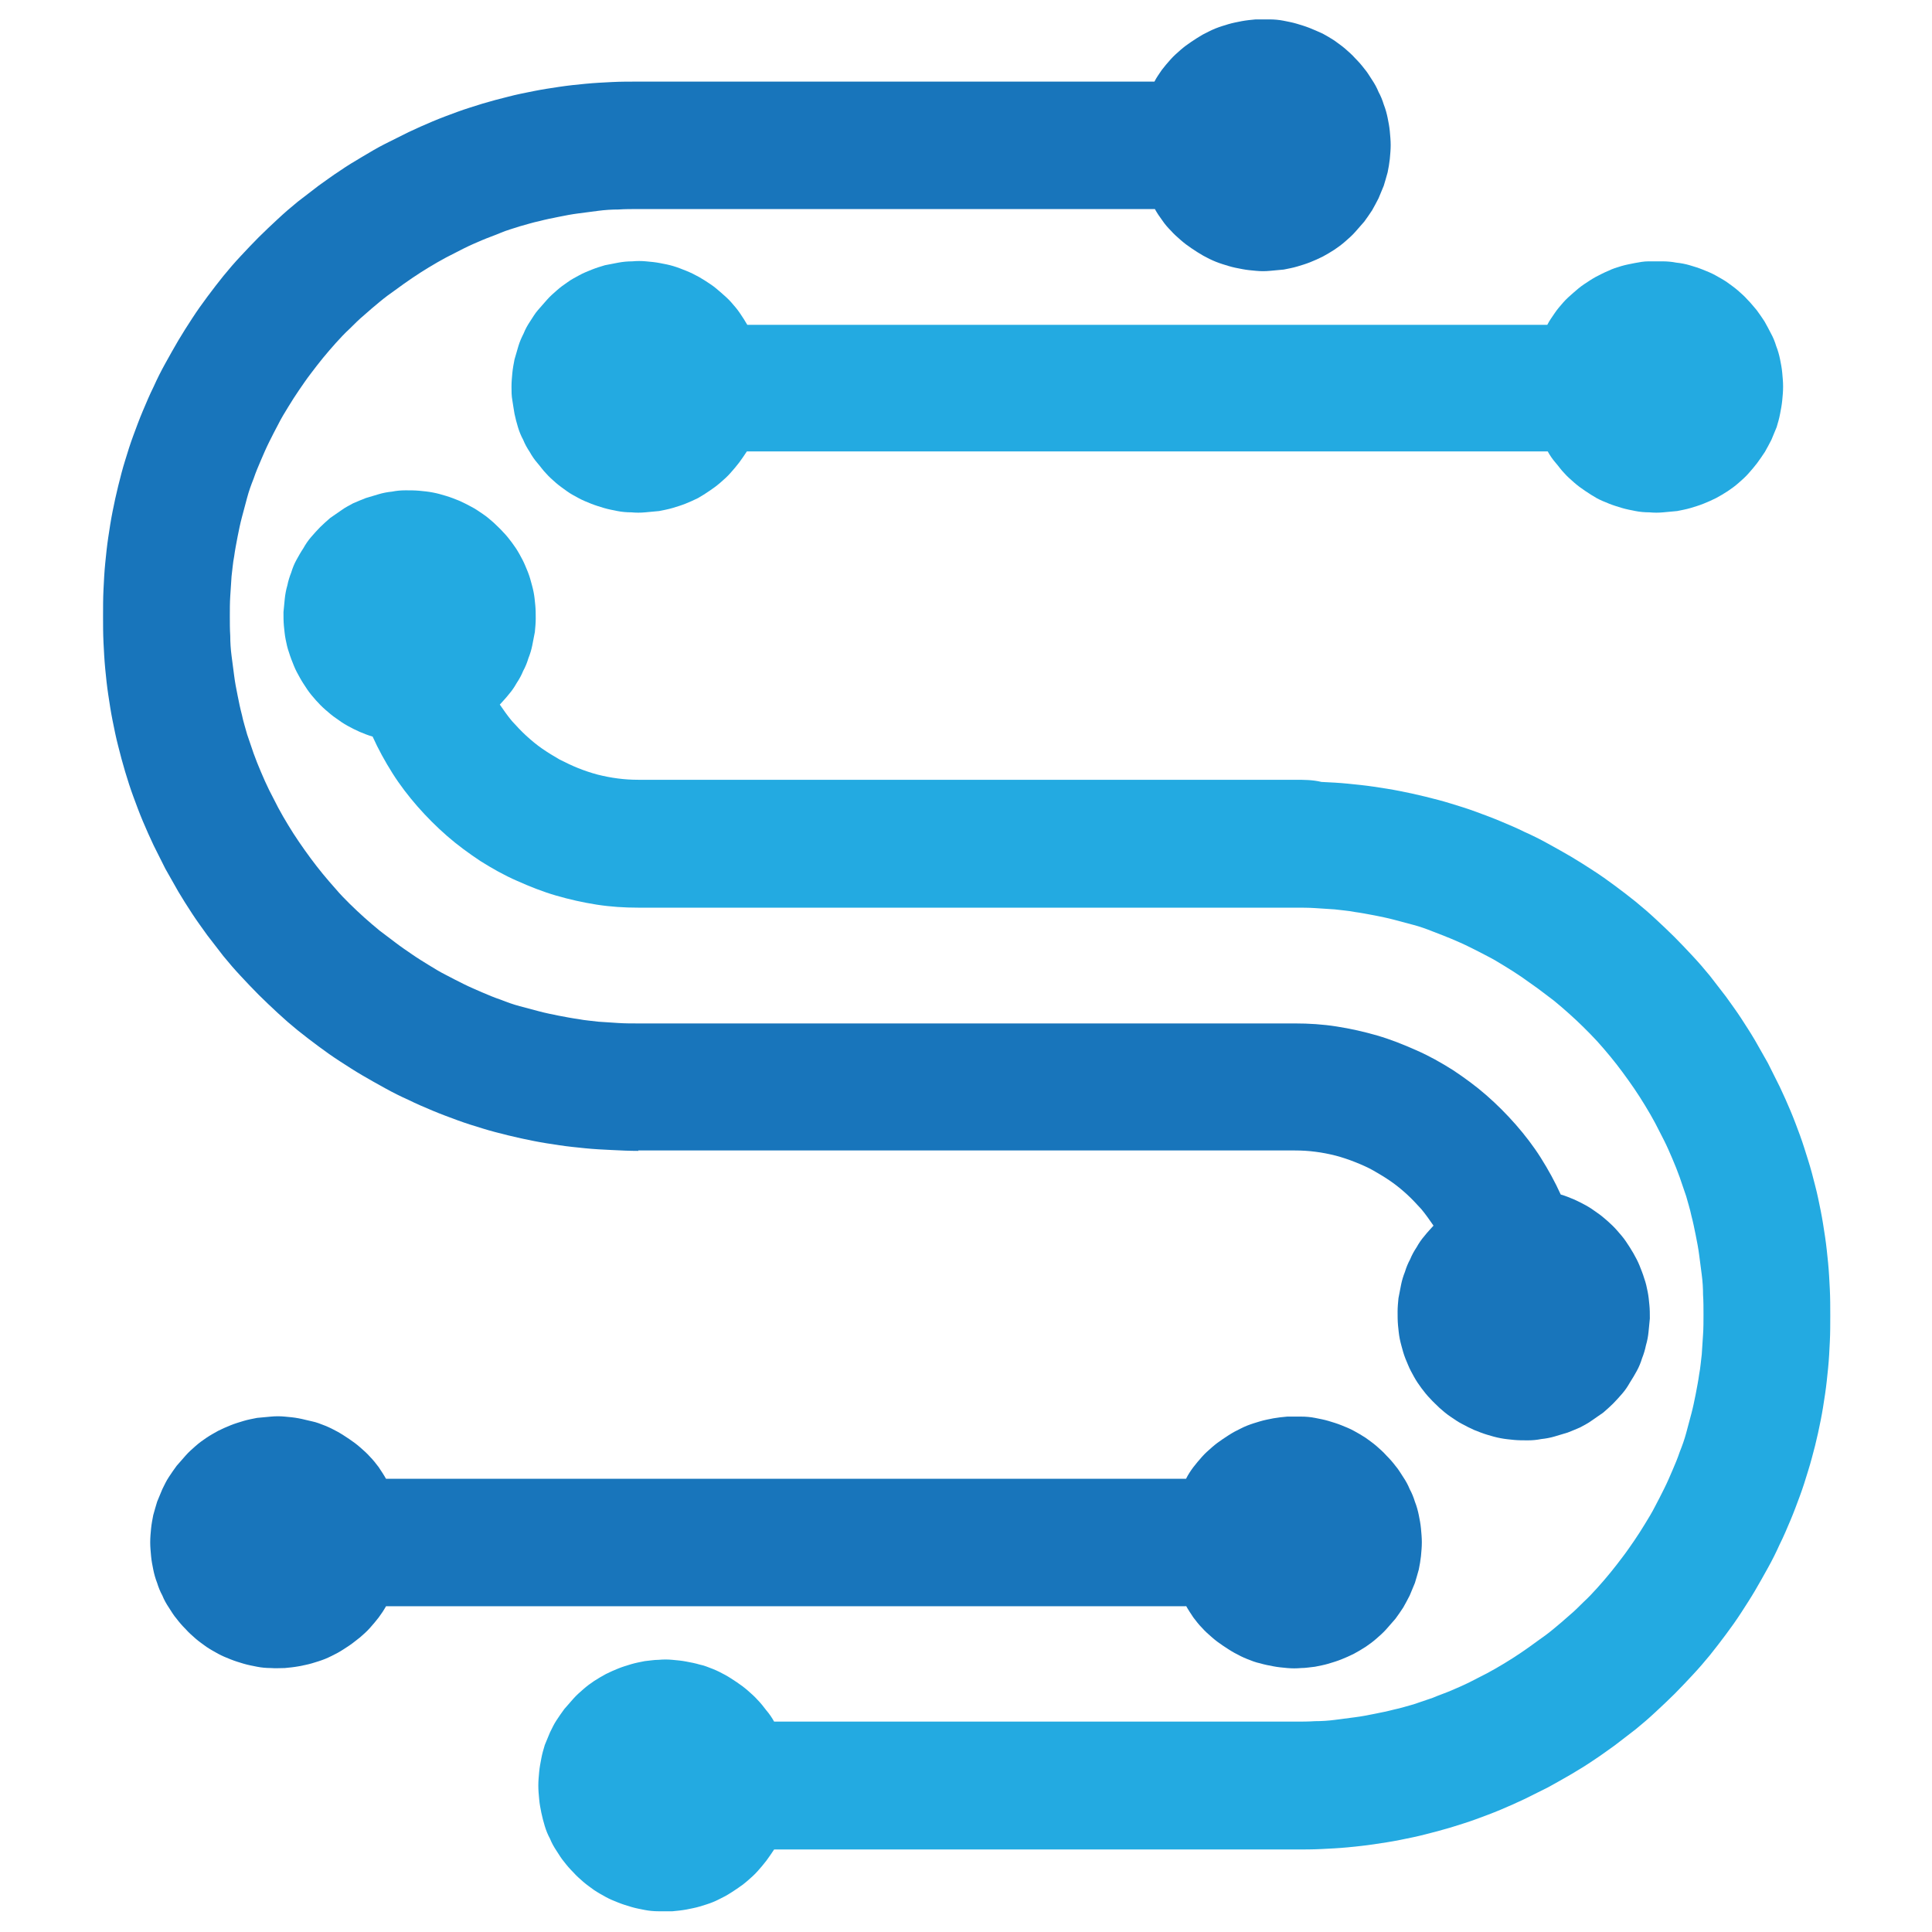 <svg xmlns="http://www.w3.org/2000/svg" xmlns:xlink="http://www.w3.org/1999/xlink" width="500" zoomAndPan="magnify" viewBox="0 0 375 375" height="500" preserveAspectRatio="xMidYMid meet" version="1.2"><defs><clipPath id="fe628e8a6e"><path d="M 20.004 3.621 L 321 3.621 L 321 280 L 20.004 280 Z M 20.004 3.621 "/></clipPath><clipPath id="269ef05ba1"><path d="M 55 95 L 355.254 95 L 355.254 371 L 55 371 Z M 55 95 "/></clipPath></defs><g id="41df974e4d"><g clip-rule="nonzero" clip-path="url(#fe628e8a6e)"><path style=" stroke:none;fill-rule:nonzero;fill:#1875bb;fill-opacity:1;" d="M 123.887 223.305 L 251.367 223.305 C 252.711 223.305 254.055 223.387 255.316 223.555 C 256.66 223.723 257.918 223.973 259.262 224.309 C 260.523 224.645 261.781 225.066 263.043 225.566 C 264.301 226.07 265.477 226.574 266.652 227.246 C 267.828 227.914 268.922 228.586 270.012 229.34 C 271.105 230.098 272.113 230.934 273.121 231.855 C 274.129 232.781 274.969 233.703 275.891 234.707 C 276.73 235.715 277.488 236.805 278.242 237.895 C 277.656 238.566 277.066 239.152 276.48 239.906 C 275.891 240.578 275.387 241.332 274.969 242.086 C 274.465 242.844 274.043 243.598 273.707 244.434 C 273.289 245.191 272.953 246.027 272.699 246.867 C 272.363 247.707 272.113 248.543 271.945 249.383 C 271.777 250.223 271.609 251.145 271.441 251.984 C 271.355 252.82 271.273 253.742 271.273 254.582 C 271.273 255.504 271.273 256.344 271.355 257.266 C 271.441 258.105 271.523 259.027 271.691 259.863 C 271.859 260.703 272.113 261.543 272.363 262.465 C 272.617 263.305 272.953 264.141 273.289 264.898 C 273.625 265.734 274.043 266.488 274.465 267.246 C 274.883 268 275.387 268.754 275.891 269.426 C 276.395 270.098 276.984 270.852 277.57 271.438 C 278.16 272.109 278.832 272.695 279.418 273.281 C 280.09 273.871 280.762 274.457 281.52 274.961 C 282.273 275.461 282.945 275.965 283.785 276.387 C 284.543 276.805 285.383 277.223 286.137 277.559 C 286.977 277.895 287.816 278.23 288.656 278.48 C 289.496 278.734 290.336 278.984 291.258 279.152 C 292.098 279.32 293.023 279.402 293.863 279.488 C 294.785 279.57 295.625 279.57 296.551 279.57 C 297.473 279.57 298.312 279.488 299.152 279.32 C 299.992 279.234 300.918 279.07 301.758 278.816 C 302.598 278.566 303.438 278.312 304.277 278.062 C 305.117 277.727 305.957 277.391 306.711 277.055 C 307.469 276.637 308.309 276.219 308.98 275.715 C 309.734 275.211 310.406 274.707 311.164 274.203 C 311.836 273.617 312.508 273.031 313.094 272.445 C 313.684 271.855 314.27 271.188 314.859 270.516 C 315.445 269.844 315.949 269.09 316.371 268.336 C 316.875 267.578 317.293 266.824 317.715 266.07 C 318.133 265.316 318.469 264.477 318.723 263.641 C 319.059 262.801 319.309 261.961 319.477 261.121 C 319.73 260.285 319.898 259.363 319.98 258.523 C 320.066 257.684 320.148 256.762 320.234 255.926 C 320.234 255 320.234 254.164 320.148 253.324 C 320.066 252.402 319.98 251.562 319.812 250.727 C 319.645 249.887 319.477 249.047 319.141 248.125 C 318.891 247.285 318.555 246.449 318.219 245.609 C 317.883 244.77 317.461 244.016 317.043 243.262 C 316.621 242.508 316.117 241.754 315.613 240.996 C 315.109 240.242 314.523 239.57 313.934 238.902 C 313.348 238.23 312.758 237.645 312.086 237.055 C 311.414 236.469 310.742 235.883 309.988 235.379 C 309.316 234.875 308.559 234.371 307.805 233.953 C 307.047 233.535 306.207 233.113 305.453 232.781 C 304.613 232.445 303.855 232.109 302.934 231.855 C 301.84 229.426 300.496 226.992 299.07 224.73 C 297.641 222.465 295.961 220.285 294.199 218.273 C 292.434 216.258 290.504 214.332 288.488 212.57 C 286.473 210.809 284.289 209.215 282.023 207.707 C 279.754 206.281 277.402 204.938 274.883 203.848 C 272.449 202.758 269.93 201.754 267.324 200.996 C 264.723 200.242 262.117 199.656 259.43 199.238 C 256.742 198.816 254.055 198.648 251.367 198.648 L 123.887 198.648 C 122.625 198.648 121.281 198.648 120.023 198.566 C 118.766 198.48 117.422 198.398 116.16 198.312 C 114.902 198.145 113.559 198.062 112.297 197.812 C 111.039 197.645 109.777 197.391 108.434 197.141 C 107.176 196.887 105.914 196.637 104.656 196.301 C 103.395 195.965 102.137 195.629 100.875 195.297 C 99.617 194.961 98.441 194.539 97.18 194.039 C 95.922 193.617 94.746 193.113 93.57 192.613 C 92.395 192.109 91.219 191.605 90.043 191.02 C 88.867 190.43 87.691 189.844 86.598 189.258 C 85.422 188.672 84.332 188 83.238 187.328 C 82.148 186.656 81.055 185.988 79.965 185.23 C 78.875 184.477 77.867 183.809 76.773 182.969 C 75.766 182.215 74.676 181.375 73.668 180.621 C 72.66 179.781 71.652 178.941 70.727 178.105 C 69.805 177.266 68.797 176.344 67.871 175.422 C 66.949 174.5 66.023 173.578 65.184 172.57 C 64.344 171.648 63.504 170.641 62.664 169.637 C 61.824 168.629 61.07 167.621 60.312 166.617 C 59.559 165.609 58.801 164.52 58.047 163.43 C 57.289 162.34 56.617 161.25 55.945 160.16 C 55.273 159.07 54.602 157.895 54.016 156.805 C 53.426 155.629 52.84 154.539 52.25 153.367 C 51.664 152.191 51.16 151.02 50.656 149.844 C 50.152 148.672 49.648 147.414 49.227 146.238 C 48.809 144.98 48.387 143.809 47.969 142.551 C 47.633 141.293 47.211 140.035 46.961 138.777 C 46.625 137.52 46.371 136.262 46.121 135.004 C 45.867 133.742 45.617 132.484 45.449 131.145 C 45.281 129.887 45.113 128.547 44.945 127.289 C 44.777 126.027 44.691 124.688 44.691 123.43 C 44.609 122.172 44.609 120.832 44.609 119.574 C 44.609 118.312 44.609 116.973 44.691 115.715 C 44.777 114.457 44.859 113.117 44.945 111.855 C 45.113 110.598 45.195 109.258 45.449 108 C 45.617 106.742 45.867 105.484 46.121 104.141 C 46.371 102.883 46.625 101.625 46.961 100.367 C 47.297 99.109 47.633 97.852 47.969 96.594 C 48.305 95.336 48.723 94.164 49.227 92.906 C 49.648 91.648 50.152 90.473 50.656 89.301 C 51.16 88.125 51.664 86.953 52.25 85.777 C 52.84 84.605 53.426 83.43 54.016 82.34 C 54.602 81.164 55.273 80.074 55.945 78.984 C 56.617 77.895 57.289 76.805 58.047 75.715 C 58.801 74.625 59.473 73.617 60.312 72.527 C 61.07 71.523 61.91 70.434 62.664 69.508 C 63.504 68.504 64.344 67.496 65.184 66.574 C 66.023 65.652 66.949 64.645 67.871 63.809 C 68.797 62.887 69.719 61.961 70.727 61.125 C 71.652 60.285 72.66 59.445 73.668 58.609 C 74.676 57.77 75.684 57.016 76.773 56.262 C 77.781 55.504 78.875 54.75 79.965 53.996 C 81.055 53.242 82.148 52.57 83.238 51.898 C 84.332 51.23 85.508 50.559 86.598 49.973 C 87.773 49.383 88.867 48.797 90.043 48.211 C 91.219 47.621 92.395 47.121 93.57 46.617 C 94.746 46.113 96.004 45.695 97.18 45.191 C 98.355 44.688 99.617 44.352 100.875 43.934 C 102.137 43.598 103.395 43.18 104.656 42.926 C 105.914 42.59 107.176 42.34 108.434 42.09 C 109.695 41.836 110.953 41.586 112.297 41.418 C 113.559 41.25 114.902 41.082 116.16 40.914 C 117.422 40.746 118.766 40.664 120.023 40.664 C 121.281 40.578 122.625 40.578 123.887 40.578 L 224.16 40.578 C 224.578 41.332 225.082 42.09 225.586 42.758 C 226.09 43.516 226.68 44.184 227.266 44.773 C 227.855 45.441 228.527 46.031 229.199 46.617 C 229.871 47.203 230.543 47.707 231.297 48.211 C 232.055 48.715 232.809 49.215 233.566 49.637 C 234.32 50.055 235.16 50.473 236 50.809 C 236.84 51.145 237.68 51.398 238.52 51.648 C 239.359 51.898 240.199 52.066 241.125 52.234 C 241.965 52.402 242.887 52.488 243.812 52.57 C 244.734 52.656 245.574 52.656 246.5 52.57 C 247.422 52.488 248.262 52.402 249.184 52.32 C 250.023 52.152 250.949 51.984 251.789 51.73 C 252.629 51.48 253.469 51.23 254.309 50.895 C 255.148 50.559 255.902 50.223 256.742 49.805 C 257.5 49.383 258.254 48.965 259.012 48.461 C 259.766 47.957 260.438 47.457 261.109 46.867 C 261.781 46.281 262.453 45.695 263.043 45.023 C 263.629 44.352 264.219 43.684 264.805 43.012 C 265.309 42.34 265.812 41.586 266.316 40.832 C 266.738 40.074 267.156 39.32 267.578 38.484 C 267.914 37.645 268.25 36.891 268.586 36.051 C 268.836 35.211 269.09 34.375 269.34 33.449 C 269.508 32.613 269.676 31.691 269.762 30.852 C 269.844 29.93 269.93 29.09 269.93 28.168 C 269.93 27.246 269.844 26.406 269.762 25.484 C 269.676 24.562 269.508 23.723 269.34 22.887 C 269.172 22.047 268.922 21.125 268.586 20.285 C 268.332 19.445 267.996 18.609 267.578 17.855 C 267.242 17.016 266.82 16.262 266.316 15.504 C 265.812 14.75 265.395 13.996 264.805 13.324 C 264.301 12.656 263.715 11.984 263.043 11.312 C 262.453 10.641 261.781 10.055 261.109 9.469 C 260.438 8.883 259.684 8.379 259.012 7.875 C 258.254 7.371 257.5 6.953 256.742 6.531 C 255.82 6.113 255.062 5.777 254.223 5.441 C 253.383 5.109 252.543 4.855 251.703 4.605 C 250.863 4.352 249.941 4.184 249.102 4.016 C 248.262 3.852 247.336 3.766 246.414 3.766 C 245.492 3.766 244.652 3.766 243.727 3.766 C 242.805 3.852 241.965 3.934 241.039 4.102 C 240.199 4.27 239.277 4.438 238.438 4.688 C 237.598 4.941 236.758 5.191 235.918 5.527 C 235.078 5.863 234.32 6.281 233.48 6.699 C 232.727 7.121 231.969 7.625 231.215 8.125 C 230.457 8.629 229.785 9.133 229.113 9.719 C 228.441 10.309 227.77 10.895 227.184 11.566 C 226.594 12.234 226.008 12.906 225.504 13.578 C 225 14.332 224.496 15.004 224.074 15.84 L 123.887 15.84 C 122.207 15.84 120.445 15.84 118.766 15.926 C 117.086 16.008 115.406 16.094 113.641 16.262 C 111.879 16.43 110.281 16.598 108.602 16.848 C 106.922 17.098 105.242 17.352 103.562 17.688 C 101.883 18.023 100.203 18.355 98.609 18.777 C 96.93 19.195 95.332 19.613 93.652 20.117 C 92.059 20.621 90.379 21.125 88.781 21.711 C 87.188 22.297 85.59 22.887 83.996 23.555 C 82.398 24.227 80.887 24.898 79.293 25.652 C 77.781 26.406 76.27 27.16 74.758 27.918 C 73.246 28.672 71.734 29.594 70.309 30.434 C 68.879 31.27 67.367 32.191 66.023 33.117 C 64.598 34.039 63.254 35.043 61.824 36.051 C 60.48 37.059 59.137 38.148 57.793 39.152 C 56.449 40.242 55.191 41.332 53.93 42.508 C 52.672 43.684 51.41 44.855 50.234 46.031 C 49.059 47.203 47.883 48.461 46.707 49.719 C 45.531 50.977 44.441 52.234 43.348 53.578 C 42.258 54.918 41.25 56.262 40.242 57.602 C 39.234 58.945 38.227 60.371 37.305 61.793 C 36.379 63.219 35.457 64.645 34.617 66.07 C 33.777 67.496 32.938 69.008 32.098 70.516 C 31.258 72.027 30.5 73.535 29.828 75.043 C 29.074 76.555 28.402 78.148 27.73 79.742 C 27.059 81.332 26.469 82.926 25.883 84.52 C 25.293 86.113 24.789 87.707 24.285 89.383 C 23.781 90.977 23.363 92.652 22.941 94.332 C 22.523 96.008 22.188 97.602 21.852 99.277 C 21.516 100.957 21.262 102.633 21.012 104.309 C 20.758 105.988 20.59 107.664 20.422 109.344 C 20.254 111.02 20.172 112.695 20.086 114.457 C 20.004 116.133 20.004 117.812 20.004 119.574 C 20.004 121.25 20.004 122.926 20.086 124.688 C 20.172 126.363 20.254 128.043 20.422 129.805 C 20.59 131.562 20.758 133.156 21.012 134.836 C 21.262 136.512 21.516 138.188 21.852 139.867 C 22.188 141.543 22.523 143.219 22.941 144.812 C 23.363 146.492 23.781 148.082 24.285 149.762 C 24.789 151.438 25.293 153.031 25.883 154.625 C 26.469 156.219 27.059 157.812 27.73 159.406 C 28.402 160.996 29.074 162.508 29.828 164.102 C 30.586 165.609 31.34 167.121 32.098 168.629 C 32.938 170.137 33.777 171.562 34.617 173.074 C 35.457 174.5 36.379 175.926 37.305 177.352 C 38.227 178.777 39.234 180.117 40.242 181.543 C 41.25 182.883 42.34 184.227 43.348 185.566 C 44.441 186.91 45.531 188.168 46.707 189.426 C 47.883 190.684 49.059 191.941 50.234 193.113 C 51.41 194.289 52.672 195.465 53.93 196.637 C 55.191 197.812 56.449 198.902 57.793 199.992 C 59.137 201.082 60.48 202.086 61.824 203.094 C 63.168 204.102 64.598 205.105 66.023 206.027 C 67.453 206.953 68.879 207.875 70.309 208.711 C 71.734 209.551 73.246 210.391 74.758 211.227 C 76.27 212.066 77.781 212.82 79.293 213.492 C 80.805 214.246 82.398 214.918 83.996 215.59 C 85.59 216.258 87.188 216.848 88.781 217.434 C 90.379 218.02 91.973 218.523 93.652 219.027 C 95.25 219.531 96.93 219.949 98.609 220.367 C 100.289 220.789 101.883 221.125 103.562 221.457 C 105.242 221.793 106.922 222.047 108.602 222.297 C 110.281 222.547 111.961 222.715 113.641 222.883 C 115.32 223.051 117 223.137 118.766 223.219 C 120.445 223.305 122.207 223.387 123.887 223.387 Z M 123.887 223.305 "/></g><path style=" stroke:none;fill-rule:nonzero;fill:#23aae1;fill-opacity:1;" d="M 145.051 63.051 C 144.629 62.297 144.125 61.543 143.621 60.789 C 143.117 60.035 142.531 59.363 141.941 58.691 C 141.355 58.02 140.684 57.434 140.012 56.848 C 139.34 56.262 138.668 55.672 137.91 55.172 C 137.156 54.668 136.398 54.164 135.645 53.746 C 134.887 53.324 134.047 52.906 133.207 52.57 C 132.367 52.234 131.527 51.898 130.688 51.648 C 129.848 51.398 129.008 51.23 128.086 51.062 C 127.246 50.895 126.32 50.809 125.398 50.727 C 124.473 50.641 123.633 50.641 122.711 50.727 C 121.785 50.727 120.949 50.809 120.023 50.977 C 119.102 51.145 118.262 51.312 117.422 51.48 C 116.582 51.73 115.742 51.984 114.902 52.32 C 114.062 52.656 113.223 52.988 112.465 53.41 C 111.711 53.828 110.871 54.246 110.199 54.75 C 109.441 55.254 108.77 55.758 108.098 56.344 C 107.426 56.93 106.754 57.52 106.168 58.188 C 105.578 58.859 104.992 59.531 104.402 60.203 C 103.816 60.871 103.395 61.629 102.891 62.383 C 102.387 63.137 101.969 63.891 101.633 64.73 C 101.211 65.57 100.875 66.324 100.625 67.16 C 100.371 68 100.121 68.84 99.867 69.762 C 99.699 70.602 99.531 71.523 99.449 72.359 C 99.363 73.285 99.281 74.121 99.281 75.043 C 99.281 75.965 99.281 76.805 99.449 77.727 C 99.617 78.648 99.699 79.488 99.867 80.328 C 100.035 81.164 100.289 82.09 100.539 82.926 C 100.793 83.766 101.129 84.605 101.547 85.359 C 101.883 86.199 102.305 86.953 102.809 87.707 C 103.227 88.461 103.73 89.215 104.32 89.887 C 104.906 90.559 105.41 91.312 106 91.898 C 106.586 92.57 107.258 93.156 107.93 93.746 C 108.602 94.332 109.359 94.836 110.031 95.336 C 110.703 95.84 111.543 96.262 112.297 96.68 C 113.055 97.098 113.895 97.434 114.734 97.77 C 115.574 98.105 116.414 98.355 117.254 98.609 C 118.094 98.859 119.016 99.027 119.855 99.195 C 120.695 99.363 121.617 99.445 122.543 99.445 C 123.465 99.531 124.305 99.531 125.23 99.445 C 126.152 99.363 126.992 99.277 127.918 99.195 C 128.758 99.027 129.68 98.859 130.52 98.609 C 131.359 98.355 132.199 98.105 133.039 97.77 C 133.879 97.434 134.637 97.098 135.477 96.68 C 136.23 96.262 136.988 95.758 137.742 95.254 C 138.5 94.75 139.172 94.246 139.844 93.66 C 140.516 93.074 141.188 92.488 141.773 91.816 C 142.363 91.145 142.949 90.473 143.453 89.805 C 143.957 89.133 144.461 88.379 144.965 87.621 L 300.414 87.621 C 300.832 88.379 301.336 89.133 301.926 89.805 C 302.512 90.473 303.016 91.23 303.605 91.816 C 304.191 92.488 304.863 93.074 305.535 93.66 C 306.207 94.246 306.879 94.75 307.637 95.254 C 308.391 95.758 309.148 96.262 309.902 96.68 C 310.66 97.098 311.5 97.434 312.34 97.77 C 313.18 98.105 314.02 98.355 314.859 98.609 C 315.699 98.859 316.621 99.027 317.461 99.195 C 318.301 99.363 319.227 99.445 320.148 99.445 C 321.074 99.531 321.914 99.531 322.836 99.445 C 323.762 99.363 324.602 99.277 325.523 99.195 C 326.363 99.027 327.289 98.859 328.129 98.609 C 328.969 98.355 329.809 98.105 330.645 97.77 C 331.484 97.434 332.242 97.098 333.082 96.68 C 333.836 96.262 334.594 95.84 335.348 95.336 C 336.105 94.836 336.777 94.332 337.449 93.746 C 338.121 93.156 338.793 92.57 339.379 91.898 C 339.969 91.23 340.555 90.559 341.059 89.887 C 341.562 89.215 342.066 88.461 342.57 87.707 C 342.992 86.953 343.41 86.199 343.832 85.359 C 344.168 84.52 344.504 83.766 344.84 82.926 C 345.09 82.09 345.344 81.25 345.512 80.328 C 345.68 79.488 345.848 78.566 345.93 77.727 C 346.016 76.891 346.098 75.965 346.098 75.043 C 346.098 74.121 346.016 73.285 345.93 72.359 C 345.848 71.438 345.68 70.602 345.512 69.762 C 345.344 68.922 345.09 68 344.754 67.16 C 344.504 66.324 344.168 65.484 343.746 64.73 C 343.328 63.891 342.906 63.137 342.488 62.383 C 341.984 61.629 341.48 60.871 340.977 60.203 C 340.387 59.531 339.883 58.859 339.211 58.188 C 338.625 57.52 337.953 56.93 337.281 56.344 C 336.609 55.758 335.852 55.254 335.18 54.75 C 334.426 54.246 333.668 53.828 332.914 53.41 C 332.156 52.988 331.316 52.656 330.477 52.32 C 329.641 51.984 328.801 51.73 327.961 51.48 C 327.121 51.23 326.195 51.062 325.355 50.977 C 324.516 50.809 323.594 50.727 322.668 50.727 C 321.746 50.727 320.906 50.727 319.98 50.727 C 319.059 50.727 318.219 50.895 317.293 51.062 C 316.453 51.23 315.531 51.398 314.691 51.648 C 313.852 51.898 313.012 52.152 312.172 52.57 C 311.332 52.906 310.574 53.324 309.734 53.746 C 308.98 54.164 308.223 54.668 307.469 55.172 C 306.711 55.672 306.039 56.262 305.367 56.848 C 304.695 57.434 304.023 58.02 303.438 58.691 C 302.848 59.363 302.262 60.035 301.758 60.789 C 301.254 61.543 300.75 62.215 300.328 63.051 Z M 145.051 63.051 "/><g clip-rule="nonzero" clip-path="url(#269ef05ba1)"><path style=" stroke:none;fill-rule:nonzero;fill:#23aae1;fill-opacity:1;" d="M 251.367 151.355 L 123.887 151.355 C 122.543 151.355 121.199 151.27 119.941 151.102 C 118.598 150.934 117.336 150.684 115.992 150.348 C 114.734 150.012 113.473 149.594 112.215 149.09 C 110.953 148.586 109.777 148 108.602 147.414 C 107.426 146.742 106.336 146.07 105.242 145.316 C 104.152 144.562 103.145 143.723 102.137 142.801 C 101.129 141.879 100.289 140.957 99.363 139.949 C 98.523 138.945 97.77 137.852 97.012 136.762 C 97.602 136.094 98.188 135.504 98.777 134.75 C 99.363 134.078 99.867 133.324 100.289 132.57 C 100.793 131.816 101.211 131.062 101.547 130.223 C 101.969 129.469 102.305 128.629 102.555 127.789 C 102.891 126.953 103.145 126.113 103.312 125.273 C 103.48 124.438 103.648 123.512 103.816 122.676 C 103.898 121.836 103.984 120.914 103.984 120.074 C 103.984 119.152 103.984 118.316 103.898 117.477 C 103.816 116.555 103.73 115.715 103.562 114.875 C 103.395 114.039 103.145 113.199 102.891 112.277 C 102.641 111.438 102.305 110.602 101.969 109.844 C 101.633 109.008 101.211 108.25 100.793 107.496 C 100.371 106.742 99.867 105.988 99.363 105.316 C 98.859 104.645 98.273 103.891 97.684 103.305 C 97.098 102.633 96.426 102.047 95.836 101.461 C 95.164 100.871 94.492 100.285 93.738 99.781 C 92.98 99.277 92.309 98.777 91.469 98.355 C 90.715 97.938 89.875 97.52 89.117 97.184 C 88.277 96.848 87.438 96.512 86.598 96.262 C 85.758 96.008 84.918 95.758 83.996 95.59 C 83.156 95.422 82.23 95.336 81.391 95.254 C 80.469 95.172 79.629 95.172 78.707 95.172 C 77.781 95.172 76.941 95.254 76.102 95.422 C 75.262 95.504 74.34 95.672 73.5 95.926 C 72.66 96.176 71.82 96.43 70.98 96.68 C 70.141 97.016 69.301 97.352 68.543 97.688 C 67.789 98.105 66.949 98.523 66.277 99.027 C 65.52 99.531 64.848 100.035 64.094 100.535 C 63.422 101.125 62.75 101.711 62.16 102.297 C 61.574 102.887 60.984 103.555 60.398 104.227 C 59.809 104.898 59.305 105.652 58.887 106.406 C 58.383 107.16 57.961 107.918 57.543 108.672 C 57.121 109.426 56.785 110.266 56.535 111.102 C 56.199 111.941 55.945 112.781 55.777 113.617 C 55.527 114.457 55.359 115.379 55.273 116.219 C 55.191 117.059 55.105 117.98 55.023 118.816 C 55.023 119.738 55.023 120.578 55.105 121.5 C 55.191 122.34 55.273 123.262 55.441 124.102 C 55.609 124.938 55.777 125.777 56.113 126.699 C 56.367 127.539 56.703 128.379 57.039 129.215 C 57.375 130.055 57.793 130.809 58.215 131.562 C 58.633 132.32 59.137 133.074 59.641 133.828 C 60.145 134.582 60.734 135.254 61.32 135.926 C 61.91 136.594 62.496 137.184 63.168 137.77 C 63.84 138.355 64.512 138.941 65.27 139.445 C 65.941 139.949 66.695 140.453 67.453 140.871 C 68.207 141.293 69.047 141.711 69.805 142.047 C 70.645 142.383 71.398 142.719 72.324 142.969 C 73.414 145.398 74.758 147.832 76.188 150.098 C 77.613 152.359 79.293 154.539 81.055 156.555 C 82.82 158.566 84.75 160.496 86.766 162.254 C 88.781 164.016 90.965 165.609 93.234 167.121 C 95.5 168.543 97.852 169.887 100.371 170.977 C 102.809 172.066 105.328 173.074 107.93 173.828 C 110.535 174.582 113.137 175.168 115.824 175.59 C 118.512 176.008 121.199 176.176 123.887 176.176 L 251.367 176.176 C 252.629 176.176 253.973 176.176 255.23 176.258 C 256.492 176.344 257.836 176.426 259.094 176.512 C 260.355 176.68 261.699 176.762 262.957 177.016 C 264.219 177.184 265.477 177.434 266.82 177.684 C 268.082 177.938 269.34 178.188 270.602 178.523 C 271.859 178.859 273.121 179.195 274.379 179.531 C 275.641 179.867 276.816 180.285 278.074 180.789 C 279.336 181.293 280.512 181.711 281.688 182.215 C 282.863 182.715 284.039 183.219 285.215 183.809 C 286.391 184.395 287.566 184.98 288.656 185.566 C 289.832 186.156 290.922 186.824 292.016 187.496 C 293.105 188.168 294.199 188.84 295.289 189.594 C 296.383 190.348 297.391 191.102 298.48 191.855 C 299.488 192.613 300.582 193.449 301.59 194.207 C 302.598 195.043 303.605 195.883 304.527 196.723 C 305.453 197.559 306.461 198.48 307.383 199.402 C 308.309 200.328 309.23 201.25 310.07 202.172 C 310.91 203.094 311.75 204.102 312.59 205.105 C 313.43 206.113 314.188 207.117 314.941 208.125 C 315.699 209.133 316.453 210.223 317.211 211.312 C 317.965 212.402 318.637 213.492 319.309 214.582 C 319.98 215.672 320.652 216.848 321.242 217.938 C 321.828 219.109 322.418 220.199 323.004 221.375 C 323.594 222.547 324.098 223.723 324.602 224.898 C 325.105 226.07 325.609 227.328 326.027 228.504 C 326.449 229.762 326.867 230.934 327.289 232.191 C 327.625 233.449 328.043 234.707 328.297 235.965 C 328.633 237.223 328.883 238.48 329.137 239.738 C 329.387 240.996 329.641 242.254 329.809 243.598 C 329.977 244.855 330.145 246.195 330.312 247.453 C 330.48 248.711 330.562 250.055 330.562 251.312 C 330.648 252.57 330.648 253.91 330.648 255.168 C 330.648 256.426 330.648 257.77 330.562 259.027 C 330.48 260.285 330.395 261.625 330.312 262.883 C 330.145 264.141 330.059 265.484 329.809 266.742 C 329.641 268 329.387 269.258 329.137 270.598 C 328.883 271.855 328.633 273.113 328.297 274.371 C 327.961 275.629 327.625 276.887 327.289 278.145 C 326.953 279.402 326.531 280.578 326.027 281.836 C 325.609 283.094 325.105 284.27 324.602 285.441 C 324.098 286.617 323.594 287.789 323.004 288.965 C 322.418 290.137 321.828 291.312 321.242 292.402 C 320.652 293.574 319.98 294.664 319.309 295.758 C 318.637 296.848 317.965 297.938 317.211 299.027 C 316.453 300.117 315.781 301.121 314.941 302.215 C 314.188 303.219 313.348 304.309 312.59 305.23 C 311.836 306.156 310.91 307.246 310.07 308.168 C 309.23 309.09 308.309 310.094 307.383 310.934 C 306.461 311.855 305.535 312.777 304.527 313.617 C 303.605 314.457 302.598 315.293 301.59 316.133 C 300.582 316.973 299.574 317.727 298.48 318.48 C 297.473 319.234 296.383 319.992 295.289 320.746 C 294.199 321.5 293.105 322.172 292.016 322.844 C 290.922 323.512 289.746 324.184 288.656 324.77 C 287.48 325.359 286.391 325.945 285.215 326.531 C 284.039 327.117 282.863 327.621 281.688 328.125 C 280.512 328.629 279.25 329.047 278.074 329.551 C 276.816 329.969 275.641 330.391 274.379 330.809 C 273.121 331.145 271.859 331.562 270.602 331.816 C 269.34 332.148 268.082 332.402 266.82 332.652 C 265.562 332.906 264.301 333.156 262.957 333.324 C 261.699 333.492 260.355 333.66 259.094 333.828 C 257.836 333.996 256.492 334.078 255.23 334.078 C 253.973 334.164 252.629 334.164 251.367 334.164 L 150.258 334.164 C 149.836 333.406 149.332 332.652 148.746 331.98 C 148.242 331.312 147.652 330.559 147.066 329.969 C 146.477 329.301 145.805 328.711 145.133 328.125 C 144.461 327.539 143.789 327.035 143.035 326.531 C 142.277 326.027 141.523 325.523 140.766 325.105 C 140.012 324.688 139.172 324.266 138.332 323.934 C 137.492 323.598 136.652 323.262 135.812 323.094 C 134.973 322.844 134.133 322.676 133.207 322.508 C 132.367 322.34 131.445 322.254 130.52 322.172 C 129.598 322.086 128.758 322.086 127.832 322.172 C 126.91 322.172 126.07 322.34 125.145 322.422 C 124.305 322.59 123.383 322.758 122.543 323.008 C 121.703 323.262 120.863 323.512 120.023 323.848 C 119.184 324.184 118.43 324.52 117.59 324.938 C 116.832 325.359 116.078 325.777 115.32 326.281 C 114.566 326.781 113.895 327.285 113.223 327.875 C 112.551 328.461 111.879 329.047 111.289 329.719 C 110.703 330.391 110.113 331.059 109.527 331.73 C 109.023 332.402 108.52 333.156 108.016 333.91 C 107.512 334.664 107.176 335.422 106.754 336.258 C 106.418 337.098 106.082 337.852 105.746 338.691 C 105.496 339.531 105.242 340.367 105.074 341.289 C 104.906 342.129 104.738 343.051 104.656 343.891 C 104.57 344.812 104.488 345.652 104.488 346.574 C 104.488 347.496 104.57 348.336 104.656 349.258 C 104.738 350.18 104.906 351.02 105.074 351.855 C 105.242 352.695 105.496 353.617 105.746 354.457 C 106 355.293 106.336 356.133 106.754 356.887 C 107.09 357.727 107.512 358.48 108.016 359.234 C 108.52 359.992 108.938 360.746 109.527 361.418 C 110.031 362.086 110.617 362.758 111.289 363.43 C 111.879 364.098 112.551 364.688 113.223 365.273 C 113.895 365.859 114.648 366.363 115.32 366.867 C 116.078 367.371 116.832 367.789 117.59 368.207 C 118.344 368.629 119.184 368.965 120.023 369.297 C 120.863 369.633 121.703 369.887 122.543 370.137 C 123.383 370.391 124.305 370.555 125.145 370.723 C 125.984 370.891 126.91 370.977 127.832 370.977 C 128.758 370.977 129.598 370.977 130.52 370.977 C 131.445 370.891 132.285 370.809 133.207 370.641 C 134.047 370.473 134.973 370.305 135.812 370.055 C 136.652 369.801 137.492 369.551 138.332 369.215 C 139.172 368.879 139.926 368.461 140.766 368.039 C 141.523 367.621 142.277 367.117 143.035 366.613 C 143.789 366.113 144.461 365.609 145.133 365.023 C 145.805 364.434 146.477 363.848 147.066 363.176 C 147.652 362.508 148.242 361.836 148.746 361.164 C 149.25 360.492 149.754 359.738 150.258 358.984 L 251.367 358.984 C 253.047 358.984 254.812 358.984 256.492 358.898 C 258.172 358.816 259.852 358.734 261.613 358.566 C 263.293 358.398 264.973 358.23 266.652 357.977 C 268.332 357.727 270.012 357.477 271.691 357.141 C 273.371 356.805 275.051 356.469 276.648 356.051 C 278.328 355.629 279.922 355.211 281.602 354.707 C 283.199 354.203 284.879 353.703 286.473 353.113 C 288.07 352.527 289.664 351.941 291.258 351.27 C 292.855 350.598 294.367 349.926 295.961 349.172 C 297.473 348.418 298.984 347.664 300.496 346.91 C 302.008 346.07 303.52 345.23 304.949 344.395 C 306.375 343.555 307.887 342.633 309.23 341.711 C 310.66 340.789 312.004 339.781 313.43 338.773 C 314.773 337.77 316.117 336.68 317.461 335.672 C 318.805 334.582 320.066 333.492 321.324 332.316 C 322.586 331.145 323.844 329.969 325.02 328.797 C 326.195 327.621 327.371 326.363 328.547 325.105 C 329.723 323.848 330.812 322.59 331.906 321.25 C 332.996 319.906 334.004 318.566 335.012 317.223 C 336.02 315.883 337.027 314.457 337.953 313.031 C 338.875 311.605 339.801 310.18 340.641 308.754 C 341.48 307.328 342.32 305.82 343.16 304.309 C 344 302.801 344.754 301.289 345.426 299.781 C 346.184 298.273 346.855 296.68 347.527 295.086 C 348.199 293.492 348.785 291.898 349.375 290.305 C 349.961 288.711 350.465 287.117 350.969 285.441 C 351.473 283.848 351.895 282.172 352.312 280.578 C 352.734 278.902 353.07 277.309 353.406 275.629 C 353.742 273.953 353.992 272.277 354.246 270.598 C 354.496 268.922 354.664 267.246 354.832 265.566 C 355 263.891 355.086 262.215 355.168 260.453 C 355.254 258.773 355.254 257.098 355.254 255.336 C 355.254 253.66 355.254 251.984 355.168 250.223 C 355.086 248.543 355 246.867 354.832 245.105 C 354.664 243.43 354.496 241.754 354.246 240.074 C 353.992 238.398 353.742 236.719 353.406 235.043 C 353.07 233.367 352.734 231.688 352.312 230.098 C 351.895 228.418 351.473 226.824 350.969 225.23 C 350.465 223.641 349.961 221.961 349.375 220.367 C 348.785 218.773 348.199 217.184 347.527 215.59 C 346.855 213.996 346.184 212.484 345.426 210.895 C 344.672 209.383 343.914 207.875 343.16 206.363 C 342.32 204.855 341.48 203.43 340.641 201.922 C 339.801 200.496 338.875 199.07 337.953 197.645 C 337.027 196.219 336.02 194.875 335.012 193.449 C 334.004 192.109 332.914 190.766 331.906 189.426 C 330.812 188.082 329.723 186.824 328.547 185.566 C 327.371 184.309 326.195 183.051 325.02 181.879 C 323.844 180.703 322.586 179.531 321.324 178.355 C 320.066 177.184 318.805 176.094 317.461 175 C 316.117 173.91 314.773 172.906 313.43 171.898 C 312.086 170.895 310.66 169.887 309.23 168.965 C 307.805 168.043 306.375 167.121 304.949 166.281 C 303.52 165.441 302.008 164.605 300.496 163.766 C 298.984 162.926 297.473 162.172 295.961 161.5 C 294.449 160.746 292.855 160.074 291.258 159.406 C 289.664 158.734 288.07 158.148 286.473 157.559 C 284.879 156.973 283.281 156.469 281.602 155.965 C 280.008 155.465 278.328 155.043 276.648 154.625 C 274.969 154.207 273.371 153.871 271.691 153.535 C 270.012 153.199 268.332 152.949 266.652 152.695 C 264.973 152.445 263.293 152.277 261.613 152.109 C 259.934 151.941 258.254 151.855 256.492 151.773 C 254.812 151.355 253.047 151.355 251.367 151.355 Z M 251.367 151.355 "/></g><path style=" stroke:none;fill-rule:nonzero;fill:#1875bb;fill-opacity:1;" d="M 230.207 311.688 C 230.625 312.445 231.129 313.199 231.633 313.953 C 232.137 314.625 232.727 315.379 233.312 315.965 C 233.902 316.637 234.574 317.223 235.246 317.809 C 235.918 318.398 236.59 318.902 237.344 319.402 C 238.102 319.906 238.855 320.41 239.613 320.828 C 240.367 321.25 241.207 321.668 242.047 322.004 C 242.887 322.34 243.727 322.676 244.566 322.844 C 245.406 323.094 246.246 323.262 247.168 323.43 C 248.008 323.598 248.934 323.68 249.855 323.766 C 250.781 323.848 251.621 323.848 252.543 323.766 C 253.469 323.766 254.309 323.598 255.23 323.512 C 256.07 323.344 256.996 323.176 257.836 322.926 C 258.676 322.676 259.516 322.422 260.355 322.086 C 261.195 321.75 261.949 321.418 262.789 320.996 C 263.547 320.578 264.301 320.16 265.059 319.656 C 265.812 319.152 266.484 318.648 267.156 318.062 C 267.828 317.477 268.5 316.887 269.09 316.219 C 269.676 315.547 270.266 314.875 270.852 314.203 C 271.355 313.535 271.859 312.777 272.363 312.023 C 272.785 311.27 273.203 310.516 273.625 309.676 C 273.961 308.836 274.297 308.082 274.633 307.246 C 274.883 306.406 275.137 305.566 275.387 304.645 C 275.555 303.805 275.723 302.883 275.809 302.047 C 275.891 301.121 275.977 300.285 275.977 299.363 C 275.977 298.441 275.891 297.602 275.809 296.68 C 275.723 295.758 275.555 294.918 275.387 294.078 C 275.219 293.242 274.969 292.316 274.633 291.48 C 274.379 290.641 274.043 289.801 273.625 289.047 C 273.289 288.207 272.867 287.453 272.363 286.699 C 271.859 285.945 271.441 285.191 270.852 284.52 C 270.348 283.848 269.762 283.176 269.09 282.508 C 268.5 281.836 267.828 281.25 267.156 280.66 C 266.484 280.074 265.73 279.57 265.059 279.07 C 264.301 278.566 263.547 278.145 262.789 277.727 C 262.035 277.309 261.195 276.973 260.355 276.637 C 259.516 276.301 258.676 276.051 257.836 275.797 C 256.996 275.547 256.07 275.379 255.23 275.211 C 254.391 275.043 253.469 274.961 252.543 274.961 C 251.621 274.961 250.781 274.961 249.855 274.961 C 248.934 275.043 248.094 275.129 247.168 275.293 C 246.332 275.461 245.406 275.629 244.566 275.883 C 243.727 276.133 242.887 276.387 242.047 276.719 C 241.207 277.055 240.453 277.477 239.613 277.895 C 238.855 278.312 238.102 278.816 237.344 279.32 C 236.59 279.824 235.918 280.328 235.246 280.914 C 234.574 281.5 233.902 282.086 233.312 282.758 C 232.727 283.43 232.137 284.102 231.633 284.77 C 231.129 285.441 230.625 286.195 230.207 287.035 L 74.926 287.035 C 74.508 286.281 74.004 285.527 73.5 284.77 C 72.996 284.102 72.406 283.344 71.82 282.758 C 71.23 282.086 70.559 281.5 69.887 280.914 C 69.215 280.328 68.543 279.824 67.789 279.32 C 67.031 278.816 66.277 278.312 65.52 277.895 C 64.766 277.477 63.926 277.055 63.086 276.719 C 62.246 276.387 61.406 276.051 60.566 275.883 C 59.727 275.715 58.887 275.461 57.961 275.293 C 57.121 275.129 56.199 275.043 55.273 274.961 C 54.352 274.875 53.512 274.875 52.586 274.961 C 51.664 275.043 50.824 275.129 49.898 275.211 C 49.059 275.379 48.137 275.547 47.297 275.797 C 46.457 276.051 45.617 276.301 44.777 276.637 C 43.938 276.973 43.18 277.309 42.34 277.727 C 41.586 278.145 40.828 278.566 40.074 279.07 C 39.316 279.57 38.645 280.074 37.973 280.66 C 37.305 281.25 36.633 281.836 36.043 282.508 C 35.457 283.176 34.867 283.848 34.281 284.52 C 33.777 285.191 33.273 285.945 32.77 286.699 C 32.266 287.453 31.93 288.207 31.508 289.047 C 31.172 289.887 30.836 290.641 30.5 291.48 C 30.25 292.316 29.996 293.156 29.746 294.078 C 29.578 294.918 29.41 295.84 29.324 296.68 C 29.242 297.516 29.156 298.441 29.156 299.363 C 29.156 300.285 29.242 301.121 29.324 302.047 C 29.41 302.969 29.578 303.805 29.746 304.645 C 29.914 305.484 30.164 306.406 30.5 307.246 C 30.754 308.082 31.09 308.922 31.508 309.676 C 31.844 310.516 32.266 311.27 32.77 312.023 C 33.273 312.777 33.691 313.535 34.281 314.203 C 34.785 314.875 35.371 315.547 36.043 316.219 C 36.633 316.887 37.305 317.477 37.973 318.062 C 38.645 318.648 39.402 319.152 40.074 319.656 C 40.828 320.16 41.586 320.578 42.34 320.996 C 43.098 321.418 43.938 321.75 44.777 322.086 C 45.617 322.422 46.457 322.676 47.297 322.926 C 48.137 323.176 49.059 323.344 49.898 323.512 C 50.738 323.68 51.664 323.766 52.586 323.766 C 53.512 323.848 54.352 323.766 55.273 323.766 C 56.199 323.68 57.039 323.598 57.961 323.43 C 58.801 323.262 59.727 323.094 60.566 322.844 C 61.406 322.59 62.246 322.34 63.086 322.004 C 63.926 321.668 64.68 321.25 65.52 320.828 C 66.277 320.41 67.031 319.906 67.789 319.402 C 68.543 318.902 69.215 318.312 69.887 317.809 C 70.559 317.223 71.23 316.637 71.82 315.965 C 72.406 315.293 72.996 314.625 73.5 313.953 C 74.004 313.281 74.508 312.527 74.926 311.773 L 230.207 311.773 Z M 230.207 311.688 "/></g></svg>